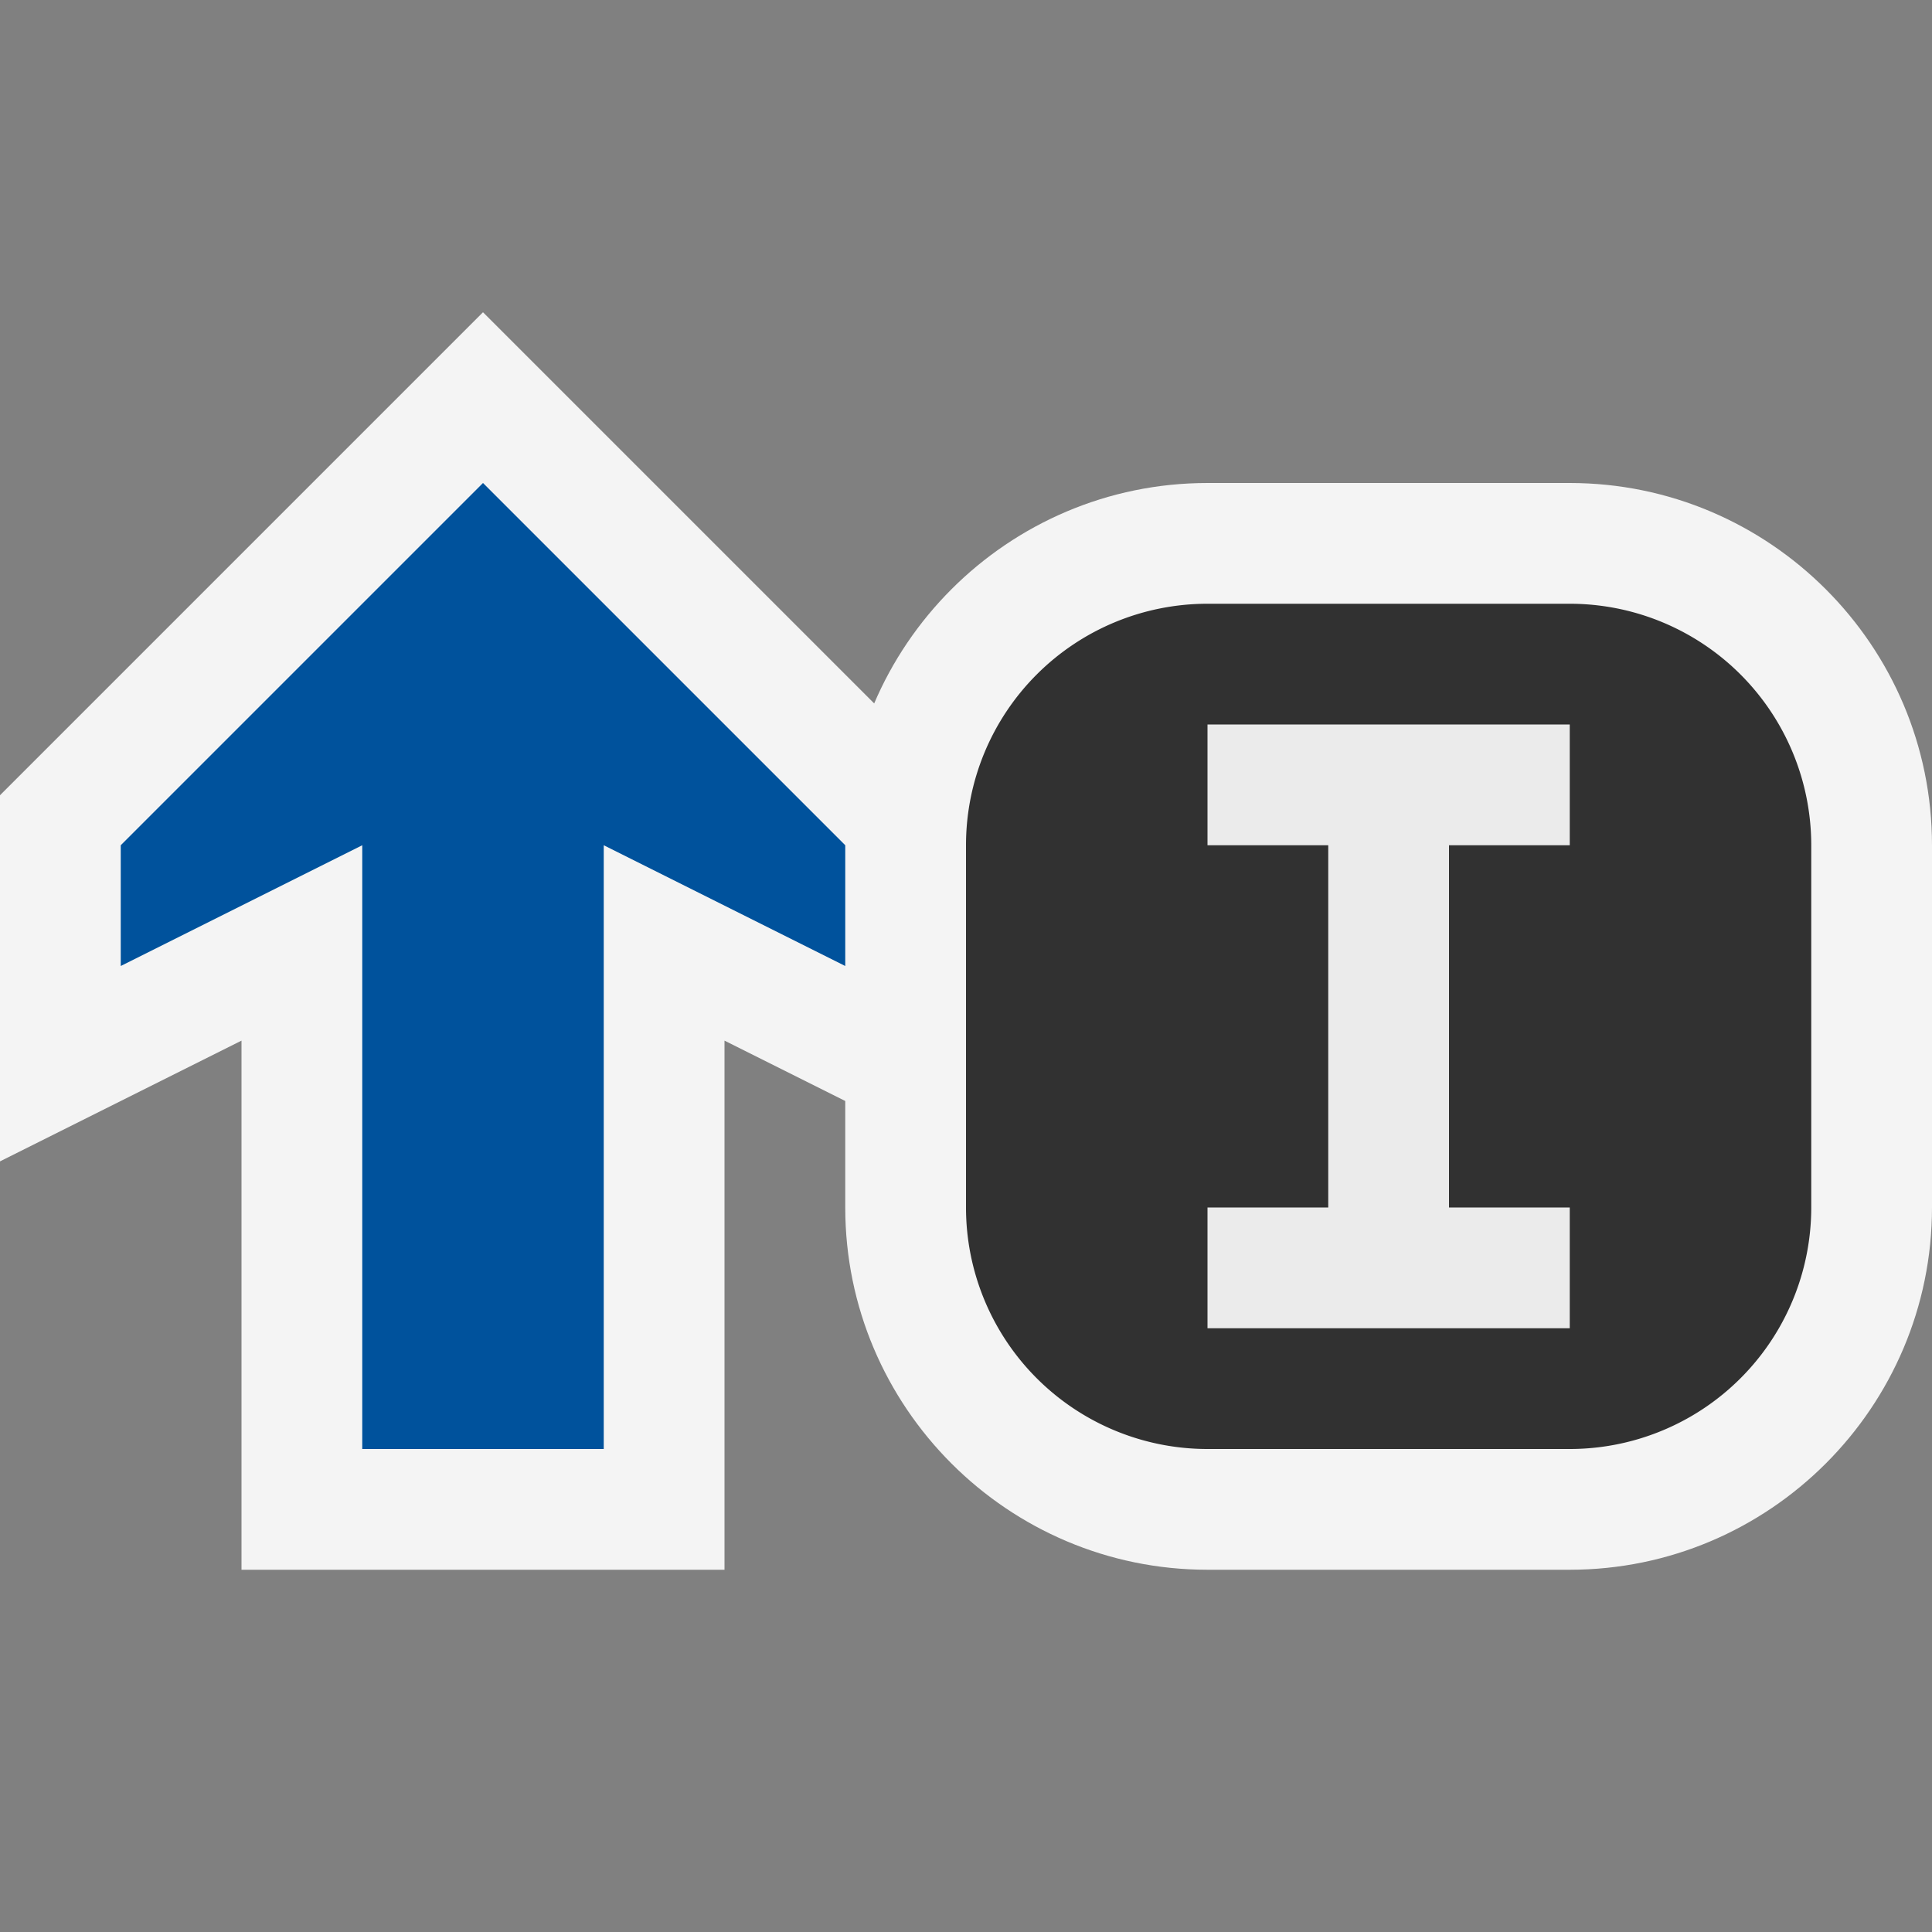 <svg ti:v="1" width="16" height="16" viewBox="0 0 16 16" xmlns="http://www.w3.org/2000/svg" xmlns:ti="urn:schemas-jetbrains-com:tisvg"><rect x="0" y="0" width="16" height="16" fill="#808080" stroke="none"/><rect id="frame" width="16" height="16" fill="none"/><g fill-rule="evenodd"><path d="M10 13c-1.654 0-3-1.346-3-3V7c0-1.654 1.346-3 3-3h3c1.654 0 3 1.346 3 3v3c0 1.654-1.346 3-3 3h-3z" fill="#F4F4F4"/><path d="M13 12h-3a2 2 0 0 1-2-2V7a2 2 0 0 1 2-2h3a2 2 0 0 1 2 2v3a2 2 0 0 1-2 2z" fill="#313131"/><path d="M13 7V6h-3v1h1v3h-1v1h3v-1h-1V7h1z" fill="#EBEBEB"/><path d="M0 6.586v3.032l2-1V13h4V8.618l2 1V6.586l-4-4-4 4z" fill="#F4F4F4"/><path d="M4 4L1 7v1l2-1v5h2V7l2 1V7L4 4z" fill="#00529C"/></g></svg>